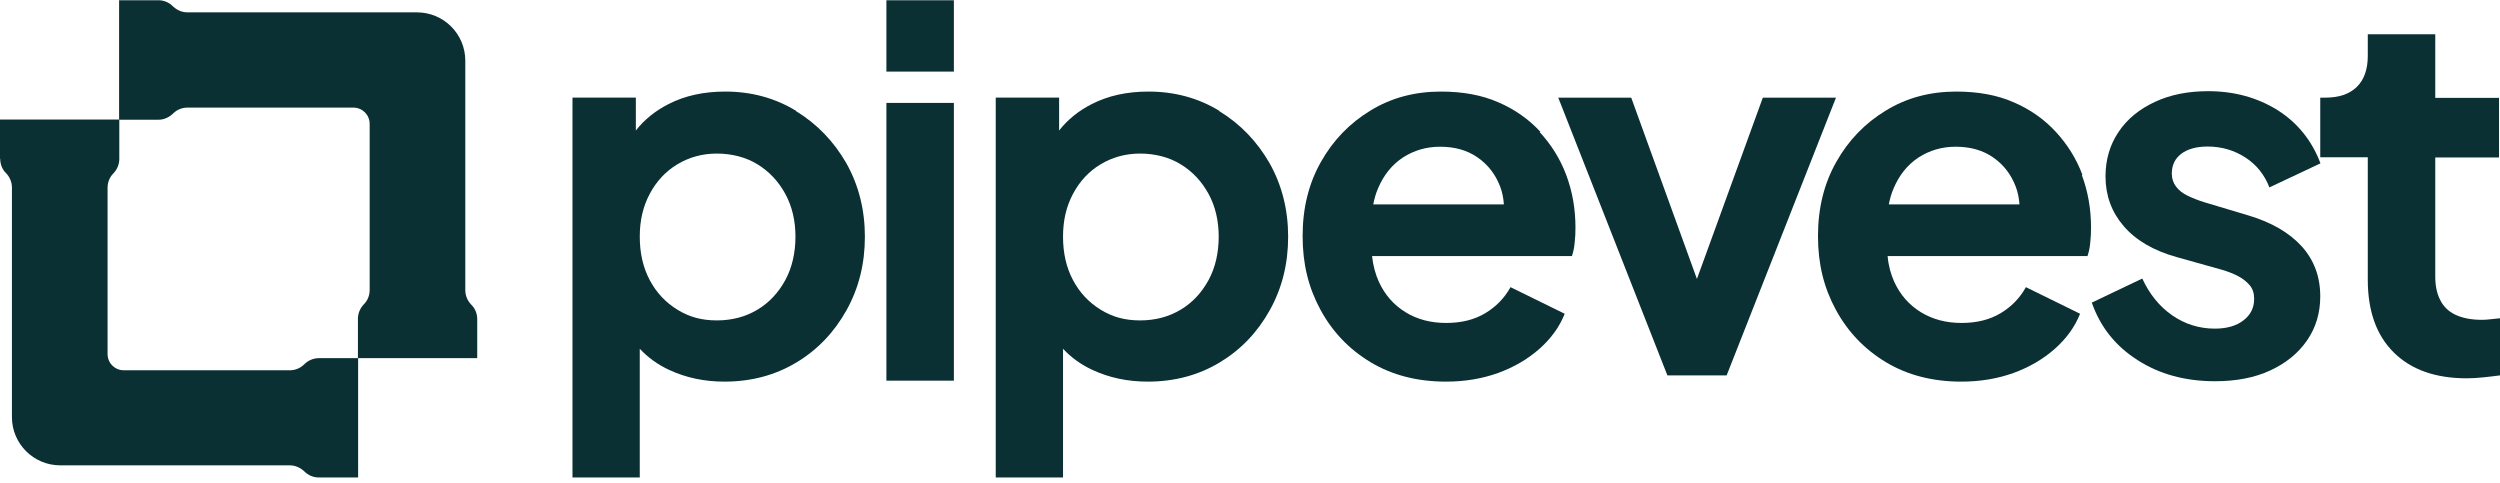 <svg width="290" height="56" viewBox="0 0 290 56" fill="none" xmlns="http://www.w3.org/2000/svg">
<g clip-path="url(#clip0_691_3042)">
<path d="M55.358 36.986V41.547H41.519V36.986C41.519 36.351 41.768 35.761 42.199 35.307C42.653 34.854 42.88 34.264 42.88 33.629V14.366C42.88 13.323 42.041 12.483 40.997 12.483H21.735C21.099 12.483 20.509 12.733 20.056 13.187C19.602 13.617 19.012 13.89 18.377 13.89H13.816V0.027H18.377C19.012 0.027 19.602 0.277 20.056 0.731C20.509 1.162 21.099 1.434 21.735 1.434H48.37C51.456 1.434 53.974 3.93 53.974 7.038V33.651C53.974 34.286 54.224 34.876 54.655 35.33C55.109 35.761 55.358 36.374 55.358 37.009" fill="#0A3033"/>
<path d="M0 18.427V13.867H13.84V18.427C13.84 19.063 13.59 19.653 13.159 20.106C12.705 20.56 12.479 21.15 12.479 21.785V41.07C12.479 42.114 13.318 42.953 14.362 42.953H33.624C34.259 42.953 34.849 42.704 35.303 42.25C35.734 41.819 36.346 41.547 36.982 41.547H41.542V55.386H36.982C36.346 55.386 35.757 55.137 35.303 54.683C34.849 54.252 34.259 53.98 33.624 53.98H6.988C3.902 53.98 1.384 51.484 1.384 48.376V21.763C1.384 21.127 1.134 20.538 0.703 20.084C0.25 19.653 0.023 19.04 0.023 18.405" fill="#0A3033"/>
<path d="M92.363 12.868C89.913 11.371 87.168 10.622 84.128 10.622C81.632 10.622 79.454 11.098 77.548 12.074C76.028 12.845 74.757 13.867 73.759 15.137V11.325H66.408V55.386H74.213V40.457C75.166 41.478 76.3 42.295 77.616 42.907C79.567 43.815 81.7 44.269 84.037 44.269C87.145 44.269 89.936 43.52 92.386 42.045C94.837 40.57 96.765 38.551 98.194 35.987C99.624 33.424 100.327 30.588 100.327 27.457C100.327 24.326 99.601 21.467 98.172 18.926C96.72 16.407 94.791 14.388 92.341 12.891M91.093 32.493C90.299 33.946 89.233 35.103 87.871 35.919C86.51 36.736 84.944 37.167 83.152 37.167C81.36 37.167 79.93 36.759 78.569 35.919C77.208 35.08 76.141 33.946 75.37 32.493C74.599 31.041 74.213 29.363 74.213 27.457C74.213 25.551 74.599 23.94 75.37 22.488C76.141 21.036 77.208 19.879 78.569 19.062C79.93 18.245 81.451 17.814 83.152 17.814C84.854 17.814 86.51 18.223 87.871 19.062C89.233 19.901 90.299 21.036 91.093 22.488C91.887 23.94 92.273 25.619 92.273 27.457C92.273 29.294 91.887 31.041 91.093 32.493Z" fill="#0A3033"/>
<path d="M110.65 0.027H102.822V8.309H110.65V0.027Z" fill="#0A3033"/>
<path d="M110.65 11.938H102.822V44.156H110.65V11.938Z" fill="#0A3033"/>
<path d="M141.461 12.868C139.011 11.371 136.266 10.622 133.225 10.622C130.73 10.622 128.552 11.098 126.646 12.074C125.126 12.845 123.855 13.867 122.857 15.137V11.325H115.506V55.386H123.311V40.457C124.263 41.478 125.398 42.295 126.714 42.907C128.665 43.815 130.798 44.269 133.135 44.269C136.243 44.269 139.033 43.52 141.484 42.045C143.934 40.57 145.863 38.551 147.292 35.987C148.721 33.424 149.425 30.588 149.425 27.457C149.425 24.326 148.699 21.467 147.269 18.926C145.817 16.407 143.889 14.388 141.438 12.891M140.191 32.493C139.396 33.946 138.33 35.103 136.969 35.919C135.608 36.736 134.042 37.167 132.25 37.167C130.457 37.167 129.028 36.759 127.667 35.919C126.305 35.08 125.239 33.946 124.468 32.493C123.696 31.041 123.311 29.363 123.311 27.457C123.311 25.551 123.696 23.94 124.468 22.488C125.239 21.036 126.305 19.879 127.667 19.062C129.028 18.245 130.548 17.814 132.25 17.814C133.951 17.814 135.608 18.223 136.969 19.062C138.33 19.901 139.396 21.036 140.191 22.488C140.985 23.94 141.37 25.619 141.37 27.457C141.37 29.294 140.985 31.041 140.191 32.493Z" fill="#0A3033"/>
<path d="M178.692 15.296C177.354 13.844 175.72 12.687 173.814 11.87C171.909 11.03 169.685 10.622 167.144 10.622C164.104 10.622 161.381 11.348 158.976 12.823C156.571 14.275 154.643 16.271 153.236 18.767C151.807 21.285 151.104 24.144 151.104 27.389C151.104 30.633 151.784 33.356 153.168 35.919C154.552 38.483 156.503 40.525 158.999 42.023C161.495 43.52 164.421 44.269 167.734 44.269C169.912 44.269 171.931 43.928 173.769 43.27C175.629 42.59 177.218 41.66 178.556 40.48C179.895 39.3 180.893 37.939 181.506 36.396L175.221 33.31C174.518 34.581 173.542 35.579 172.294 36.328C171.046 37.077 169.549 37.462 167.757 37.462C165.964 37.462 164.399 37.054 163.037 36.214C161.676 35.375 160.655 34.218 159.952 32.698C159.544 31.79 159.271 30.792 159.158 29.703H182.345C182.504 29.226 182.617 28.704 182.663 28.137C182.731 27.57 182.754 26.98 182.754 26.39C182.754 24.212 182.39 22.193 181.687 20.31C180.984 18.427 179.94 16.771 178.602 15.319M162.743 18.268C164.013 17.451 165.442 17.02 167.053 17.02C168.755 17.02 170.207 17.428 171.409 18.268C172.612 19.107 173.474 20.219 174.019 21.648C174.268 22.306 174.404 22.987 174.45 23.713H159.294C159.43 23.032 159.612 22.397 159.861 21.83C160.519 20.287 161.472 19.107 162.743 18.268Z" fill="#0A3033"/>
<path d="M204.489 11.326L196.843 32.358L189.22 11.326H180.757L193.417 43.543H200.291L212.974 11.326H204.489Z" fill="#0A3033"/>
<path d="M241.561 20.287C240.858 18.404 239.814 16.748 238.476 15.296C237.137 13.844 235.503 12.687 233.598 11.87C231.692 11.03 229.468 10.622 226.927 10.622C223.887 10.622 221.164 11.348 218.76 12.823C216.355 14.275 214.426 16.271 213.019 18.767C211.59 21.285 210.887 24.144 210.887 27.389C210.887 30.633 211.567 33.356 212.951 35.919C214.335 38.483 216.287 40.525 218.782 42.023C221.278 43.52 224.205 44.269 227.517 44.269C229.695 44.269 231.714 43.928 233.552 43.27C235.413 42.59 237.001 41.66 238.339 40.48C239.678 39.3 240.676 37.939 241.289 36.396L235.004 33.31C234.301 34.581 233.325 35.579 232.077 36.328C230.83 37.077 229.332 37.462 227.54 37.462C225.747 37.462 224.205 37.054 222.821 36.214C221.459 35.375 220.438 34.218 219.735 32.698C219.327 31.79 219.054 30.792 218.964 29.703H242.151C242.31 29.226 242.423 28.704 242.469 28.137C242.537 27.57 242.559 26.98 242.559 26.39C242.559 24.212 242.196 22.193 241.493 20.31M222.548 18.268C223.819 17.451 225.248 17.02 226.859 17.02C228.561 17.02 230.013 17.428 231.215 18.268C232.418 19.107 233.28 20.219 233.824 21.648C234.074 22.306 234.21 22.987 234.256 23.713H219.1C219.236 23.032 219.417 22.397 219.667 21.83C220.325 20.287 221.278 19.107 222.548 18.268Z" fill="#0A3033"/>
<path d="M252.996 17.86C253.745 17.293 254.766 16.998 256.082 16.998C257.693 16.998 259.167 17.429 260.461 18.268C261.754 19.108 262.684 20.265 263.251 21.74L269.173 18.949C268.175 16.295 266.518 14.253 264.204 12.778C261.867 11.326 259.19 10.577 256.15 10.577C253.813 10.577 251.748 10.986 249.956 11.825C248.164 12.665 246.757 13.799 245.759 15.296C244.76 16.771 244.239 18.495 244.239 20.469C244.239 22.67 244.942 24.598 246.349 26.232C247.755 27.866 249.797 29.068 252.474 29.817L257.738 31.291C258.441 31.496 259.077 31.745 259.644 32.04C260.188 32.335 260.642 32.698 260.982 33.106C261.323 33.515 261.482 34.037 261.482 34.672C261.482 35.693 261.073 36.532 260.234 37.168C259.417 37.803 258.305 38.121 256.921 38.121C255.106 38.121 253.45 37.599 251.975 36.578C250.5 35.557 249.343 34.127 248.504 32.312L242.65 35.103C243.626 37.916 245.396 40.14 247.959 41.773C250.501 43.407 253.495 44.224 256.944 44.224C259.394 44.224 261.527 43.815 263.342 42.976C265.157 42.136 266.586 40.979 267.607 39.505C268.628 38.03 269.15 36.328 269.15 34.377C269.15 32.086 268.424 30.157 266.995 28.569C265.543 26.981 263.501 25.801 260.869 25.007L255.719 23.464C254.97 23.237 254.312 22.965 253.745 22.693C253.178 22.42 252.724 22.057 252.406 21.626C252.089 21.195 251.93 20.696 251.93 20.151C251.93 19.153 252.293 18.382 253.064 17.815" fill="#0A3033"/>
<path d="M288.911 37.032C288.525 37.078 288.207 37.1 287.935 37.1C286.665 37.1 285.644 36.896 284.827 36.51C284.01 36.125 283.42 35.535 283.057 34.786C282.672 34.037 282.49 33.13 282.49 32.063V18.269H289.886V11.349H282.49V3.976H274.663V6.471C274.663 8.059 274.232 9.262 273.392 10.079C272.53 10.918 271.327 11.326 269.739 11.326H269.149V18.246H274.663V32.449C274.663 36.079 275.661 38.893 277.68 40.889C279.699 42.886 282.513 43.884 286.143 43.884C286.733 43.884 287.391 43.839 288.094 43.771C288.797 43.703 289.433 43.612 290 43.544V36.919C289.637 36.964 289.274 36.987 288.911 37.032Z" fill="#0A3033"/>
</g>
<defs>
<clipPath id="clip0_691_3042">
<rect width="290" height="55.359" fill="white" transform="translate(0 0.027)"/>
</clipPath>
</defs>
</svg>

